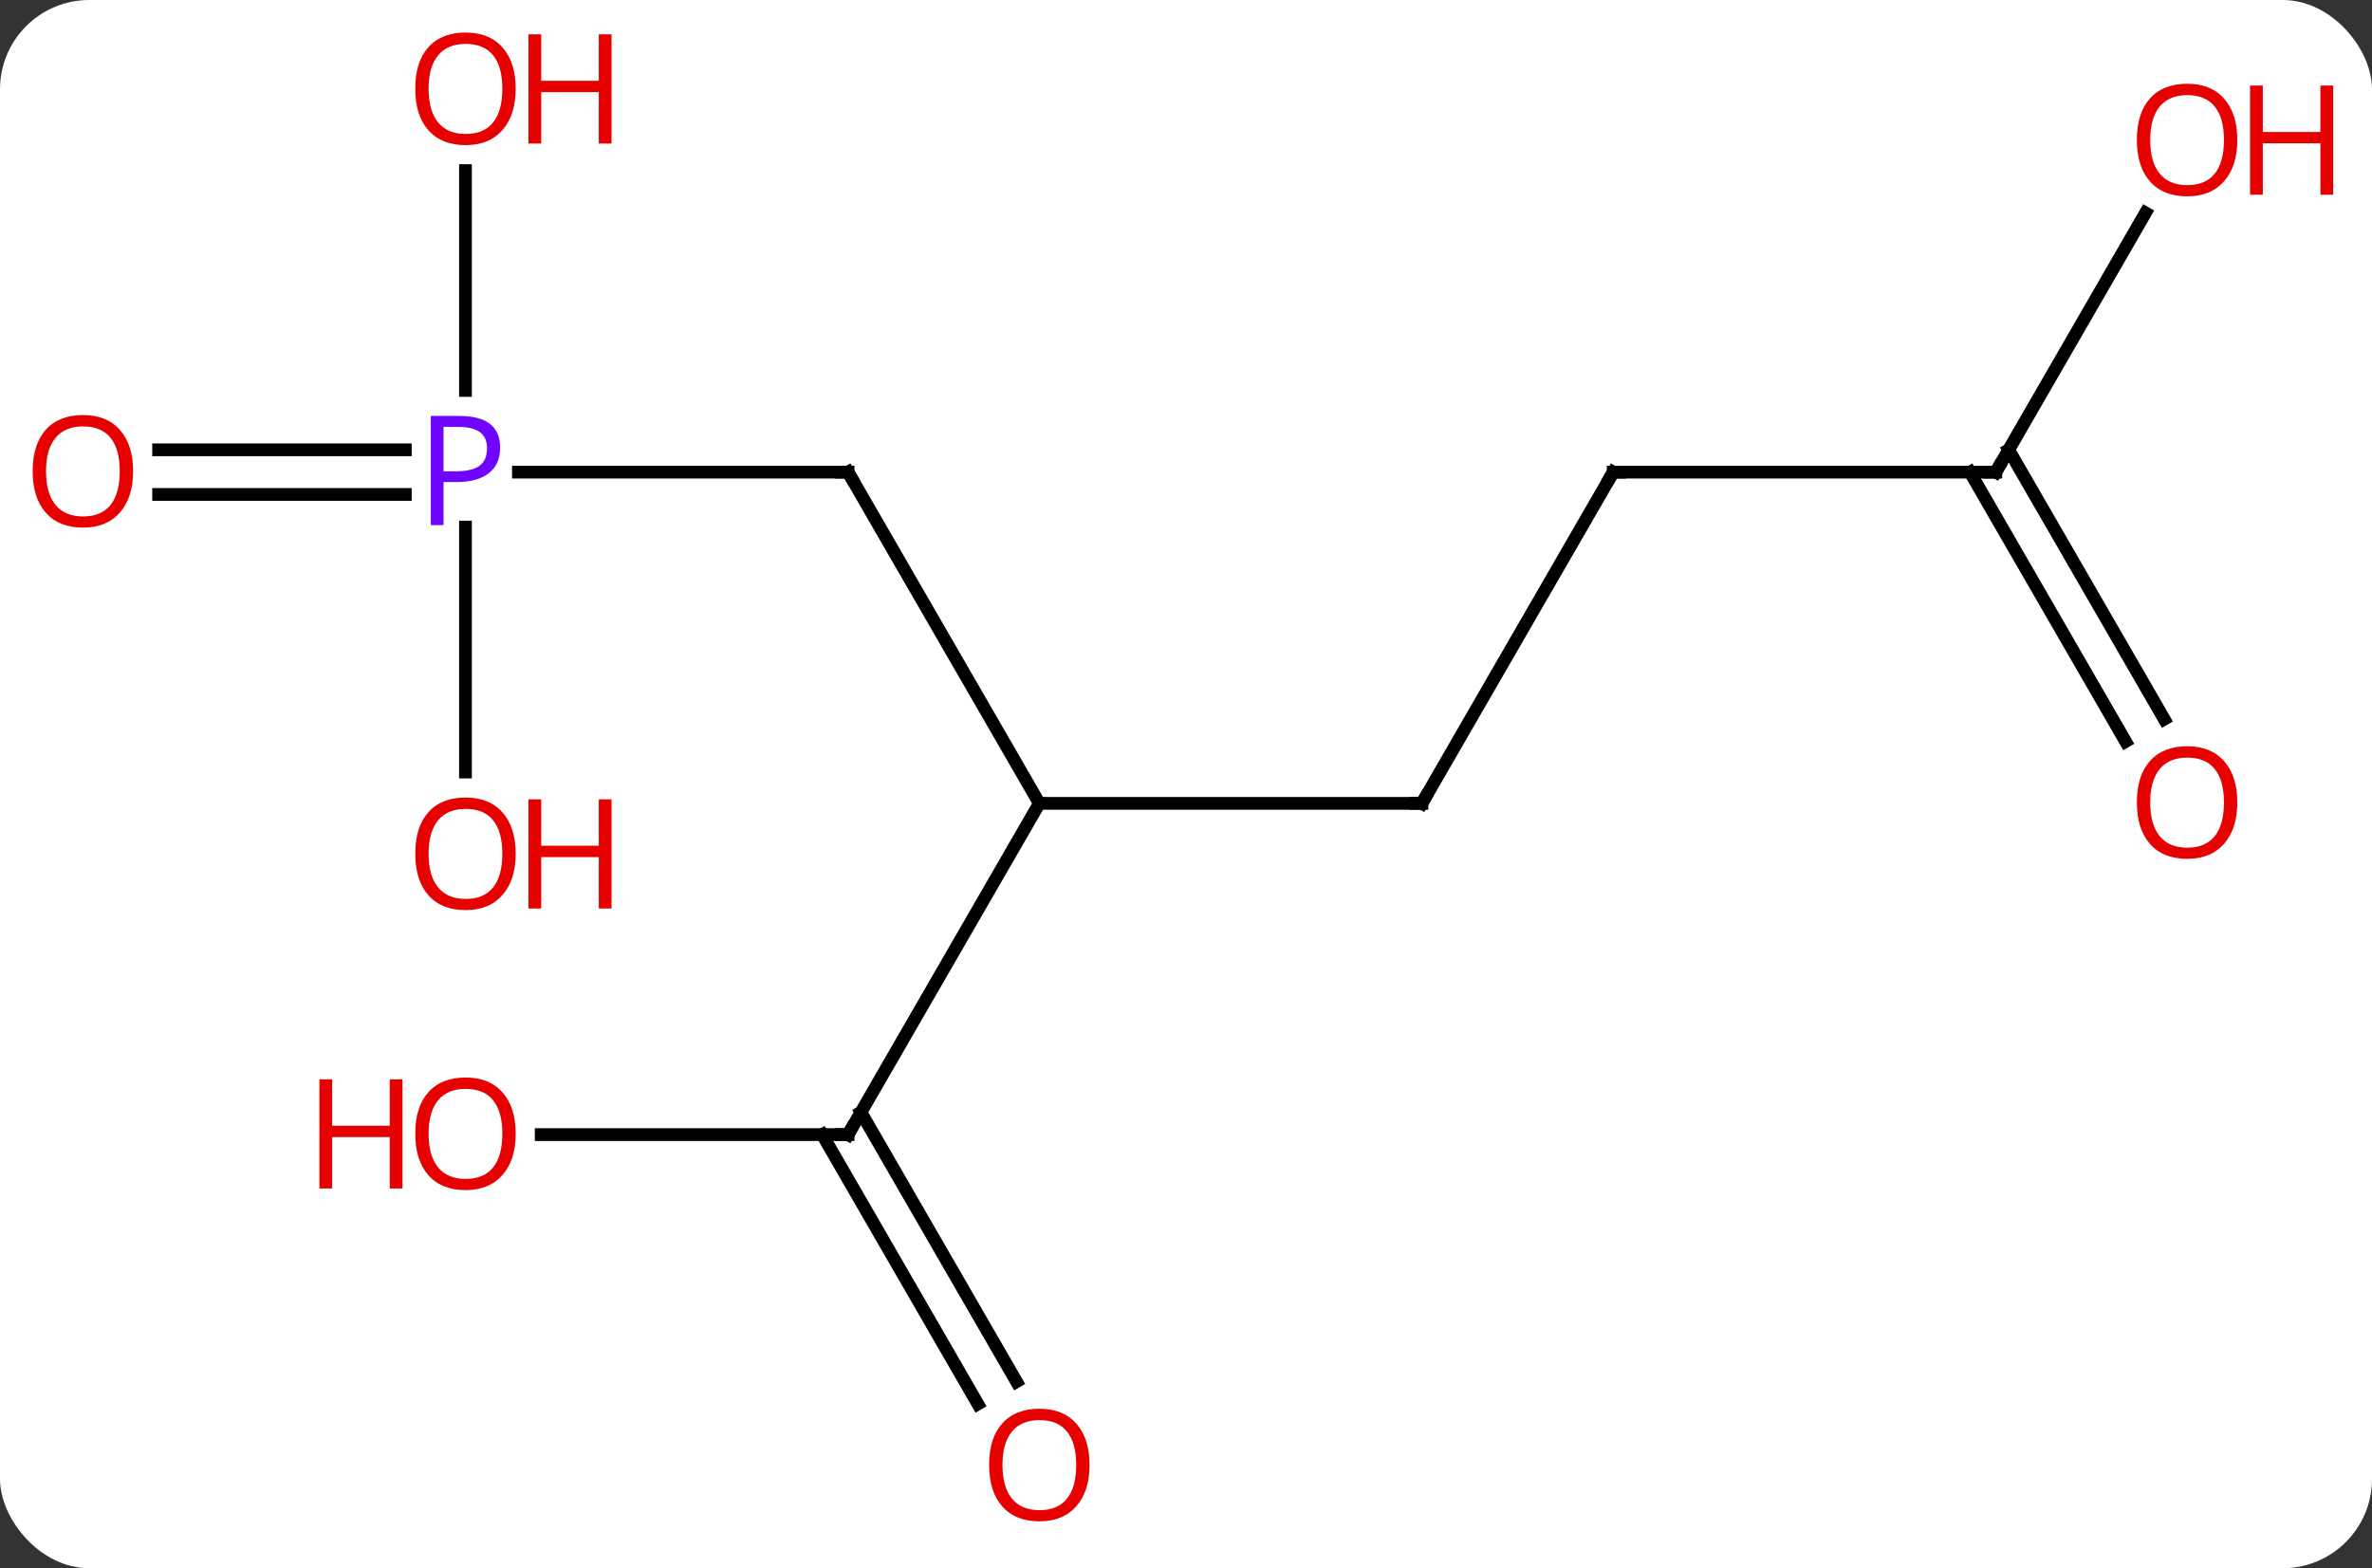 <svg width="186" viewBox="0 0 186 123" style="fill-opacity:1; color-rendering:auto; color-interpolation:auto; text-rendering:auto; stroke:black; stroke-linecap:square; stroke-miterlimit:10; shape-rendering:auto; stroke-opacity:1; fill:black; stroke-dasharray:none; font-weight:normal; stroke-width:1; font-family:'Open Sans'; font-style:normal; stroke-linejoin:miter; font-size:12; stroke-dashoffset:0; image-rendering:auto;" height="123" class="cas-substance-image" xmlns:xlink="http://www.w3.org/1999/xlink" xmlns="http://www.w3.org/2000/svg"><rect x="0" y="0" width="186" height="123" fill="#333333" stroke="none"/><svg class="cas-substance-single-component"><rect y="0" x="0" width="186" stroke="none" ry="7" rx="7" height="123" fill="white" class="cas-substance-group"/><svg y="0" x="0" width="186" viewBox="0 0 186 123" style="fill:black;" height="123" class="cas-substance-single-component-image"><svg><g><g transform="translate(89,61)" style="text-rendering:geometricPrecision; color-rendering:optimizeQuality; color-interpolation:linearRGB; stroke-linecap:butt; image-rendering:optimizeQuality;"><line y2="2.01" y1="2.01" x2="22.5" x1="-7.5" style="fill:none;"/><line y2="-23.97" y1="2.01" x2="-22.5" x1="-7.5" style="fill:none;"/><line y2="27.99" y1="2.01" x2="-22.5" x1="-7.5" style="fill:none;"/><line y2="-23.97" y1="2.01" x2="37.5" x1="22.5" style="fill:none;"/><line y2="-23.97" y1="-23.97" x2="-48.349" x1="-22.5" style="fill:none;"/><line y2="27.99" y1="27.99" x2="-46.562" x1="-22.5" style="fill:none;"/><line y2="49.117" y1="27.99" x2="-12.322" x1="-24.521" style="fill:none;"/><line y2="47.367" y1="26.24" x2="-9.291" x1="-21.49" style="fill:none;"/><line y2="-23.97" y1="-23.97" x2="67.5" x1="37.5" style="fill:none;"/><line y2="-25.72" y1="-25.72" x2="-76.562" x1="-57.219" style="fill:none;"/><line y2="-22.22" y1="-22.22" x2="-76.562" x1="-57.219" style="fill:none;"/><line y2="-0.447" y1="-19.66" x2="-52.5" x1="-52.5" style="fill:none;"/><line y2="-47.618" y1="-30.376" x2="-52.5" x1="-52.5" style="fill:none;"/><line y2="-44.305" y1="-23.97" x2="79.239" x1="67.5" style="fill:none;"/><line y2="-2.843" y1="-23.97" x2="77.677" x1="65.479" style="fill:none;"/><line y2="-4.593" y1="-25.72" x2="80.709" x1="68.51" style="fill:none;"/><path style="fill:none; stroke-miterlimit:5;" d="M22 2.01 L22.5 2.01 L22.75 1.577"/><path style="fill:none; stroke-miterlimit:5;" d="M-22.25 -23.537 L-22.5 -23.97 L-23 -23.97"/><path style="fill:none; stroke-miterlimit:5;" d="M-22.25 27.557 L-22.5 27.99 L-23 27.99"/><path style="fill:none; stroke-miterlimit:5;" d="M37.25 -23.537 L37.5 -23.97 L38 -23.97"/></g><g transform="translate(89,61)" style="stroke-linecap:butt; fill:rgb(111,5,255); text-rendering:geometricPrecision; color-rendering:optimizeQuality; image-rendering:optimizeQuality; font-family:'Open Sans'; stroke:rgb(111,5,255); color-interpolation:linearRGB; stroke-miterlimit:5;"><path style="stroke:none;" d="M-49.781 -25.892 Q-49.781 -24.579 -50.672 -23.884 Q-51.562 -23.189 -53.203 -23.189 L-54.219 -23.189 L-54.219 -19.814 L-55.219 -19.814 L-55.219 -28.376 L-52.984 -28.376 Q-49.781 -28.376 -49.781 -25.892 ZM-54.219 -24.032 L-53.312 -24.032 Q-52 -24.032 -51.406 -24.462 Q-50.812 -24.892 -50.812 -25.845 Q-50.812 -26.689 -51.367 -27.103 Q-51.922 -27.517 -53.109 -27.517 L-54.219 -27.517 L-54.219 -24.032 Z"/><path style="fill:rgb(230,0,0); stroke:none;" d="M-48.562 27.92 Q-48.562 29.982 -49.602 31.162 Q-50.641 32.342 -52.484 32.342 Q-54.375 32.342 -55.406 31.177 Q-56.438 30.013 -56.438 27.904 Q-56.438 25.81 -55.406 24.662 Q-54.375 23.513 -52.484 23.513 Q-50.625 23.513 -49.594 24.685 Q-48.562 25.857 -48.562 27.92 ZM-55.391 27.92 Q-55.391 29.654 -54.648 30.56 Q-53.906 31.467 -52.484 31.467 Q-51.062 31.467 -50.336 30.568 Q-49.609 29.67 -49.609 27.92 Q-49.609 26.185 -50.336 25.295 Q-51.062 24.404 -52.484 24.404 Q-53.906 24.404 -54.648 25.302 Q-55.391 26.201 -55.391 27.92 Z"/><path style="fill:rgb(230,0,0); stroke:none;" d="M-57.438 32.217 L-58.438 32.217 L-58.438 28.185 L-62.953 28.185 L-62.953 32.217 L-63.953 32.217 L-63.953 23.654 L-62.953 23.654 L-62.953 27.295 L-58.438 27.295 L-58.438 23.654 L-57.438 23.654 L-57.438 32.217 Z"/><path style="fill:rgb(230,0,0); stroke:none;" d="M-3.562 53.9 Q-3.562 55.962 -4.602 57.142 Q-5.641 58.322 -7.484 58.322 Q-9.375 58.322 -10.406 57.157 Q-11.438 55.993 -11.438 53.884 Q-11.438 51.79 -10.406 50.642 Q-9.375 49.493 -7.484 49.493 Q-5.625 49.493 -4.594 50.665 Q-3.562 51.837 -3.562 53.9 ZM-10.391 53.9 Q-10.391 55.634 -9.648 56.54 Q-8.906 57.447 -7.484 57.447 Q-6.062 57.447 -5.336 56.548 Q-4.609 55.65 -4.609 53.9 Q-4.609 52.165 -5.336 51.275 Q-6.062 50.384 -7.484 50.384 Q-8.906 50.384 -9.648 51.282 Q-10.391 52.181 -10.391 53.9 Z"/><path style="fill:none; stroke:black;" d="M67 -23.97 L67.5 -23.97 L67.75 -24.403"/><path style="fill:rgb(230,0,0); stroke:none;" d="M-78.562 -24.04 Q-78.562 -21.978 -79.602 -20.798 Q-80.641 -19.618 -82.484 -19.618 Q-84.375 -19.618 -85.406 -20.782 Q-86.438 -21.947 -86.438 -24.056 Q-86.438 -26.15 -85.406 -27.298 Q-84.375 -28.447 -82.484 -28.447 Q-80.625 -28.447 -79.594 -27.275 Q-78.562 -26.103 -78.562 -24.04 ZM-85.391 -24.04 Q-85.391 -22.306 -84.648 -21.4 Q-83.906 -20.493 -82.484 -20.493 Q-81.062 -20.493 -80.336 -21.392 Q-79.609 -22.29 -79.609 -24.04 Q-79.609 -25.775 -80.336 -26.665 Q-81.062 -27.556 -82.484 -27.556 Q-83.906 -27.556 -84.648 -26.657 Q-85.391 -25.759 -85.391 -24.04 Z"/><path style="fill:rgb(230,0,0); stroke:none;" d="M-48.562 5.96 Q-48.562 8.022 -49.602 9.202 Q-50.641 10.382 -52.484 10.382 Q-54.375 10.382 -55.406 9.217 Q-56.438 8.053 -56.438 5.944 Q-56.438 3.85 -55.406 2.702 Q-54.375 1.553 -52.484 1.553 Q-50.625 1.553 -49.594 2.725 Q-48.562 3.897 -48.562 5.96 ZM-55.391 5.96 Q-55.391 7.694 -54.648 8.6 Q-53.906 9.507 -52.484 9.507 Q-51.062 9.507 -50.336 8.608 Q-49.609 7.71 -49.609 5.96 Q-49.609 4.225 -50.336 3.335 Q-51.062 2.444 -52.484 2.444 Q-53.906 2.444 -54.648 3.342 Q-55.391 4.241 -55.391 5.96 Z"/><path style="fill:rgb(230,0,0); stroke:none;" d="M-41.047 10.257 L-42.047 10.257 L-42.047 6.225 L-46.562 6.225 L-46.562 10.257 L-47.562 10.257 L-47.562 1.694 L-46.562 1.694 L-46.562 5.335 L-42.047 5.335 L-42.047 1.694 L-41.047 1.694 L-41.047 10.257 Z"/><path style="fill:rgb(230,0,0); stroke:none;" d="M-48.562 -54.04 Q-48.562 -51.978 -49.602 -50.798 Q-50.641 -49.618 -52.484 -49.618 Q-54.375 -49.618 -55.406 -50.782 Q-56.438 -51.947 -56.438 -54.056 Q-56.438 -56.15 -55.406 -57.298 Q-54.375 -58.447 -52.484 -58.447 Q-50.625 -58.447 -49.594 -57.275 Q-48.562 -56.103 -48.562 -54.04 ZM-55.391 -54.04 Q-55.391 -52.306 -54.648 -51.4 Q-53.906 -50.493 -52.484 -50.493 Q-51.062 -50.493 -50.336 -51.392 Q-49.609 -52.29 -49.609 -54.04 Q-49.609 -55.775 -50.336 -56.665 Q-51.062 -57.556 -52.484 -57.556 Q-53.906 -57.556 -54.648 -56.657 Q-55.391 -55.759 -55.391 -54.04 Z"/><path style="fill:rgb(230,0,0); stroke:none;" d="M-41.047 -49.743 L-42.047 -49.743 L-42.047 -53.775 L-46.562 -53.775 L-46.562 -49.743 L-47.562 -49.743 L-47.562 -58.306 L-46.562 -58.306 L-46.562 -54.665 L-42.047 -54.665 L-42.047 -58.306 L-41.047 -58.306 L-41.047 -49.743 Z"/><path style="fill:rgb(230,0,0); stroke:none;" d="M86.438 -50.023 Q86.438 -47.961 85.398 -46.781 Q84.359 -45.601 82.516 -45.601 Q80.625 -45.601 79.594 -46.766 Q78.562 -47.93 78.562 -50.039 Q78.562 -52.133 79.594 -53.281 Q80.625 -54.43 82.516 -54.43 Q84.375 -54.43 85.406 -53.258 Q86.438 -52.086 86.438 -50.023 ZM79.609 -50.023 Q79.609 -48.289 80.352 -47.383 Q81.094 -46.476 82.516 -46.476 Q83.938 -46.476 84.664 -47.375 Q85.391 -48.273 85.391 -50.023 Q85.391 -51.758 84.664 -52.648 Q83.938 -53.539 82.516 -53.539 Q81.094 -53.539 80.352 -52.641 Q79.609 -51.742 79.609 -50.023 Z"/><path style="fill:rgb(230,0,0); stroke:none;" d="M93.953 -45.726 L92.953 -45.726 L92.953 -49.758 L88.438 -49.758 L88.438 -45.726 L87.438 -45.726 L87.438 -54.289 L88.438 -54.289 L88.438 -50.648 L92.953 -50.648 L92.953 -54.289 L93.953 -54.289 L93.953 -45.726 Z"/><path style="fill:rgb(230,0,0); stroke:none;" d="M86.438 1.94 Q86.438 4.002 85.398 5.182 Q84.359 6.362 82.516 6.362 Q80.625 6.362 79.594 5.197 Q78.562 4.033 78.562 1.924 Q78.562 -0.17 79.594 -1.318 Q80.625 -2.467 82.516 -2.467 Q84.375 -2.467 85.406 -1.295 Q86.438 -0.123 86.438 1.94 ZM79.609 1.94 Q79.609 3.674 80.352 4.58 Q81.094 5.487 82.516 5.487 Q83.938 5.487 84.664 4.588 Q85.391 3.69 85.391 1.94 Q85.391 0.205 84.664 -0.685 Q83.938 -1.576 82.516 -1.576 Q81.094 -1.576 80.352 -0.677 Q79.609 0.221 79.609 1.94 Z"/></g></g></svg></svg></svg></svg>